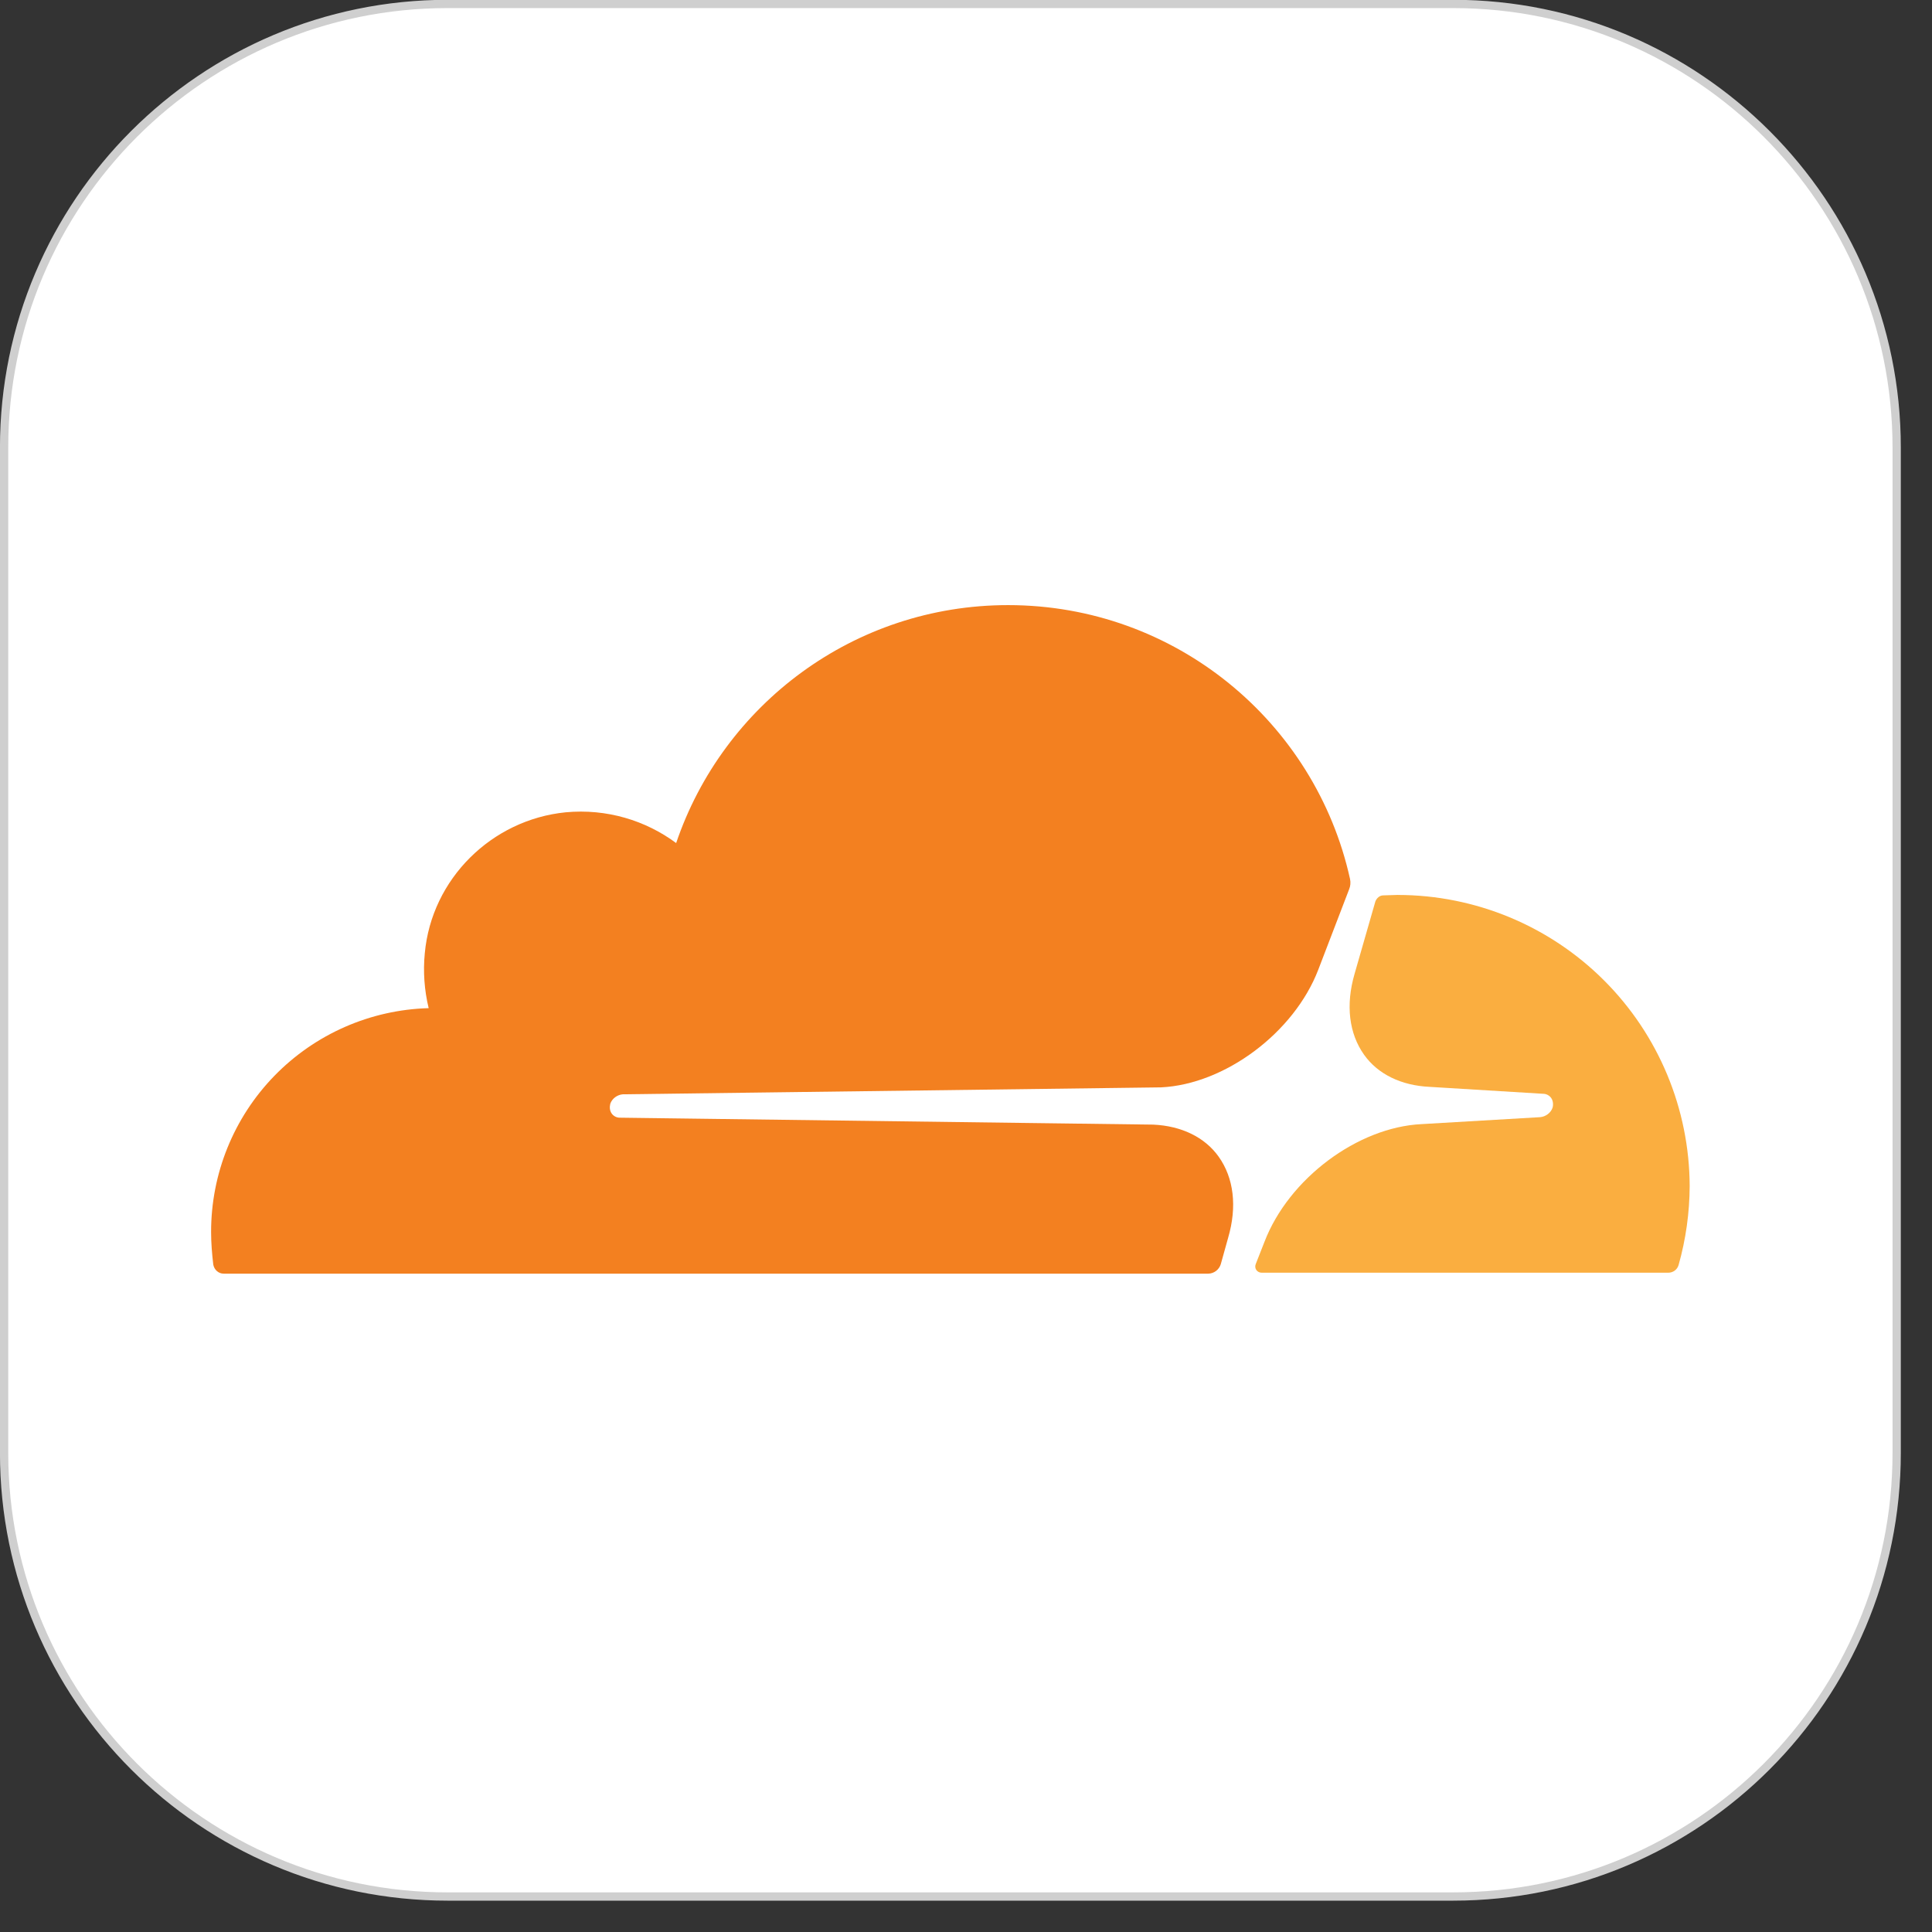 <?xml version="1.0" encoding="UTF-8" standalone="no"?>
<!DOCTYPE svg PUBLIC "-//W3C//DTD SVG 1.1//EN" "http://www.w3.org/Graphics/SVG/1.1/DTD/svg11.dtd">
<svg width="100%" height="100%" viewBox="0 0 49 49" version="1.1" xmlns="http://www.w3.org/2000/svg" xmlns:xlink="http://www.w3.org/1999/xlink" xml:space="preserve" xmlns:serif="http://www.serif.com/" style="fill-rule:evenodd;clip-rule:evenodd;stroke-linejoin:round;stroke-miterlimit:2;">
    <rect x="0" y="0" width="49" height="49" fill="#333333" stroke="none"/>
    <g transform="matrix(1,0,0,1,-555.714,-1041.58)">
        <g id="CloudFlare" transform="matrix(1,0,0,1,555.818,1041.68)">
            <path d="M48,11.25L48,36.75C48,42.959 42.959,48 36.75,48L11.25,48C5.041,48 0,42.959 0,36.75L0,11.25C0,5.041 5.041,0 11.25,0L36.75,0C42.959,0 48,5.041 48,11.25Z" style="fill:white;stroke:rgb(207,207,207);stroke-width:0.21px;"/>
            <g>
                <path d="M14.813,32.203L39.629,32.203L39.629,25.336L34.915,22.632L34.102,22.281L14.813,22.413L14.813,32.203Z" style="fill:white;fill-rule:nonzero;"/>
                <path d="M31.045,31.291C31.276,30.5 31.188,29.775 30.804,29.236C30.452,28.741 29.858,28.455 29.145,28.423L15.615,28.247C15.527,28.247 15.451,28.202 15.407,28.137C15.362,28.071 15.352,27.984 15.374,27.895C15.418,27.763 15.55,27.665 15.693,27.654L29.343,27.478C30.96,27.401 32.718,26.093 33.332,24.49L34.112,22.457C34.147,22.373 34.155,22.281 34.136,22.193C33.257,18.214 29.706,15.247 25.464,15.247C21.55,15.247 18.233,17.775 17.045,21.282C16.275,20.711 15.287,20.404 14.242,20.502C12.362,20.69 10.843,22.194 10.67,24.074C10.624,24.541 10.658,25.013 10.768,25.469C9.29,25.51 7.885,26.126 6.854,27.187C5.823,28.247 5.248,29.669 5.25,31.148C5.25,31.423 5.273,31.699 5.305,31.972C5.329,32.105 5.438,32.203 5.569,32.203L30.539,32.203C30.611,32.202 30.68,32.178 30.738,32.134C30.795,32.091 30.837,32.03 30.858,31.962L31.045,31.291Z" style="fill:rgb(243,128,32);fill-rule:nonzero;"/>
                <path d="M35.353,22.597L34.978,22.609C34.89,22.609 34.814,22.675 34.779,22.761L34.252,24.596C34.021,25.388 34.109,26.113 34.493,26.652C34.844,27.146 35.439,27.432 36.152,27.465L39.032,27.641C39.119,27.641 39.196,27.686 39.24,27.751C39.285,27.817 39.295,27.915 39.273,27.993C39.229,28.125 39.097,28.223 38.954,28.234L35.954,28.41C34.328,28.487 32.579,29.795 31.965,31.398L31.745,31.958C31.7,32.068 31.778,32.179 31.897,32.179L42.206,32.179C42.266,32.179 42.324,32.16 42.372,32.125C42.42,32.089 42.454,32.038 42.47,31.98C42.653,31.331 42.747,30.659 42.75,29.984C42.744,28.025 41.963,26.148 40.577,24.764C39.19,23.379 37.312,22.601 35.353,22.598" style="fill:rgb(250,174,64);fill-rule:nonzero;"/>
            </g>
        </g>
    </g>
</svg>
